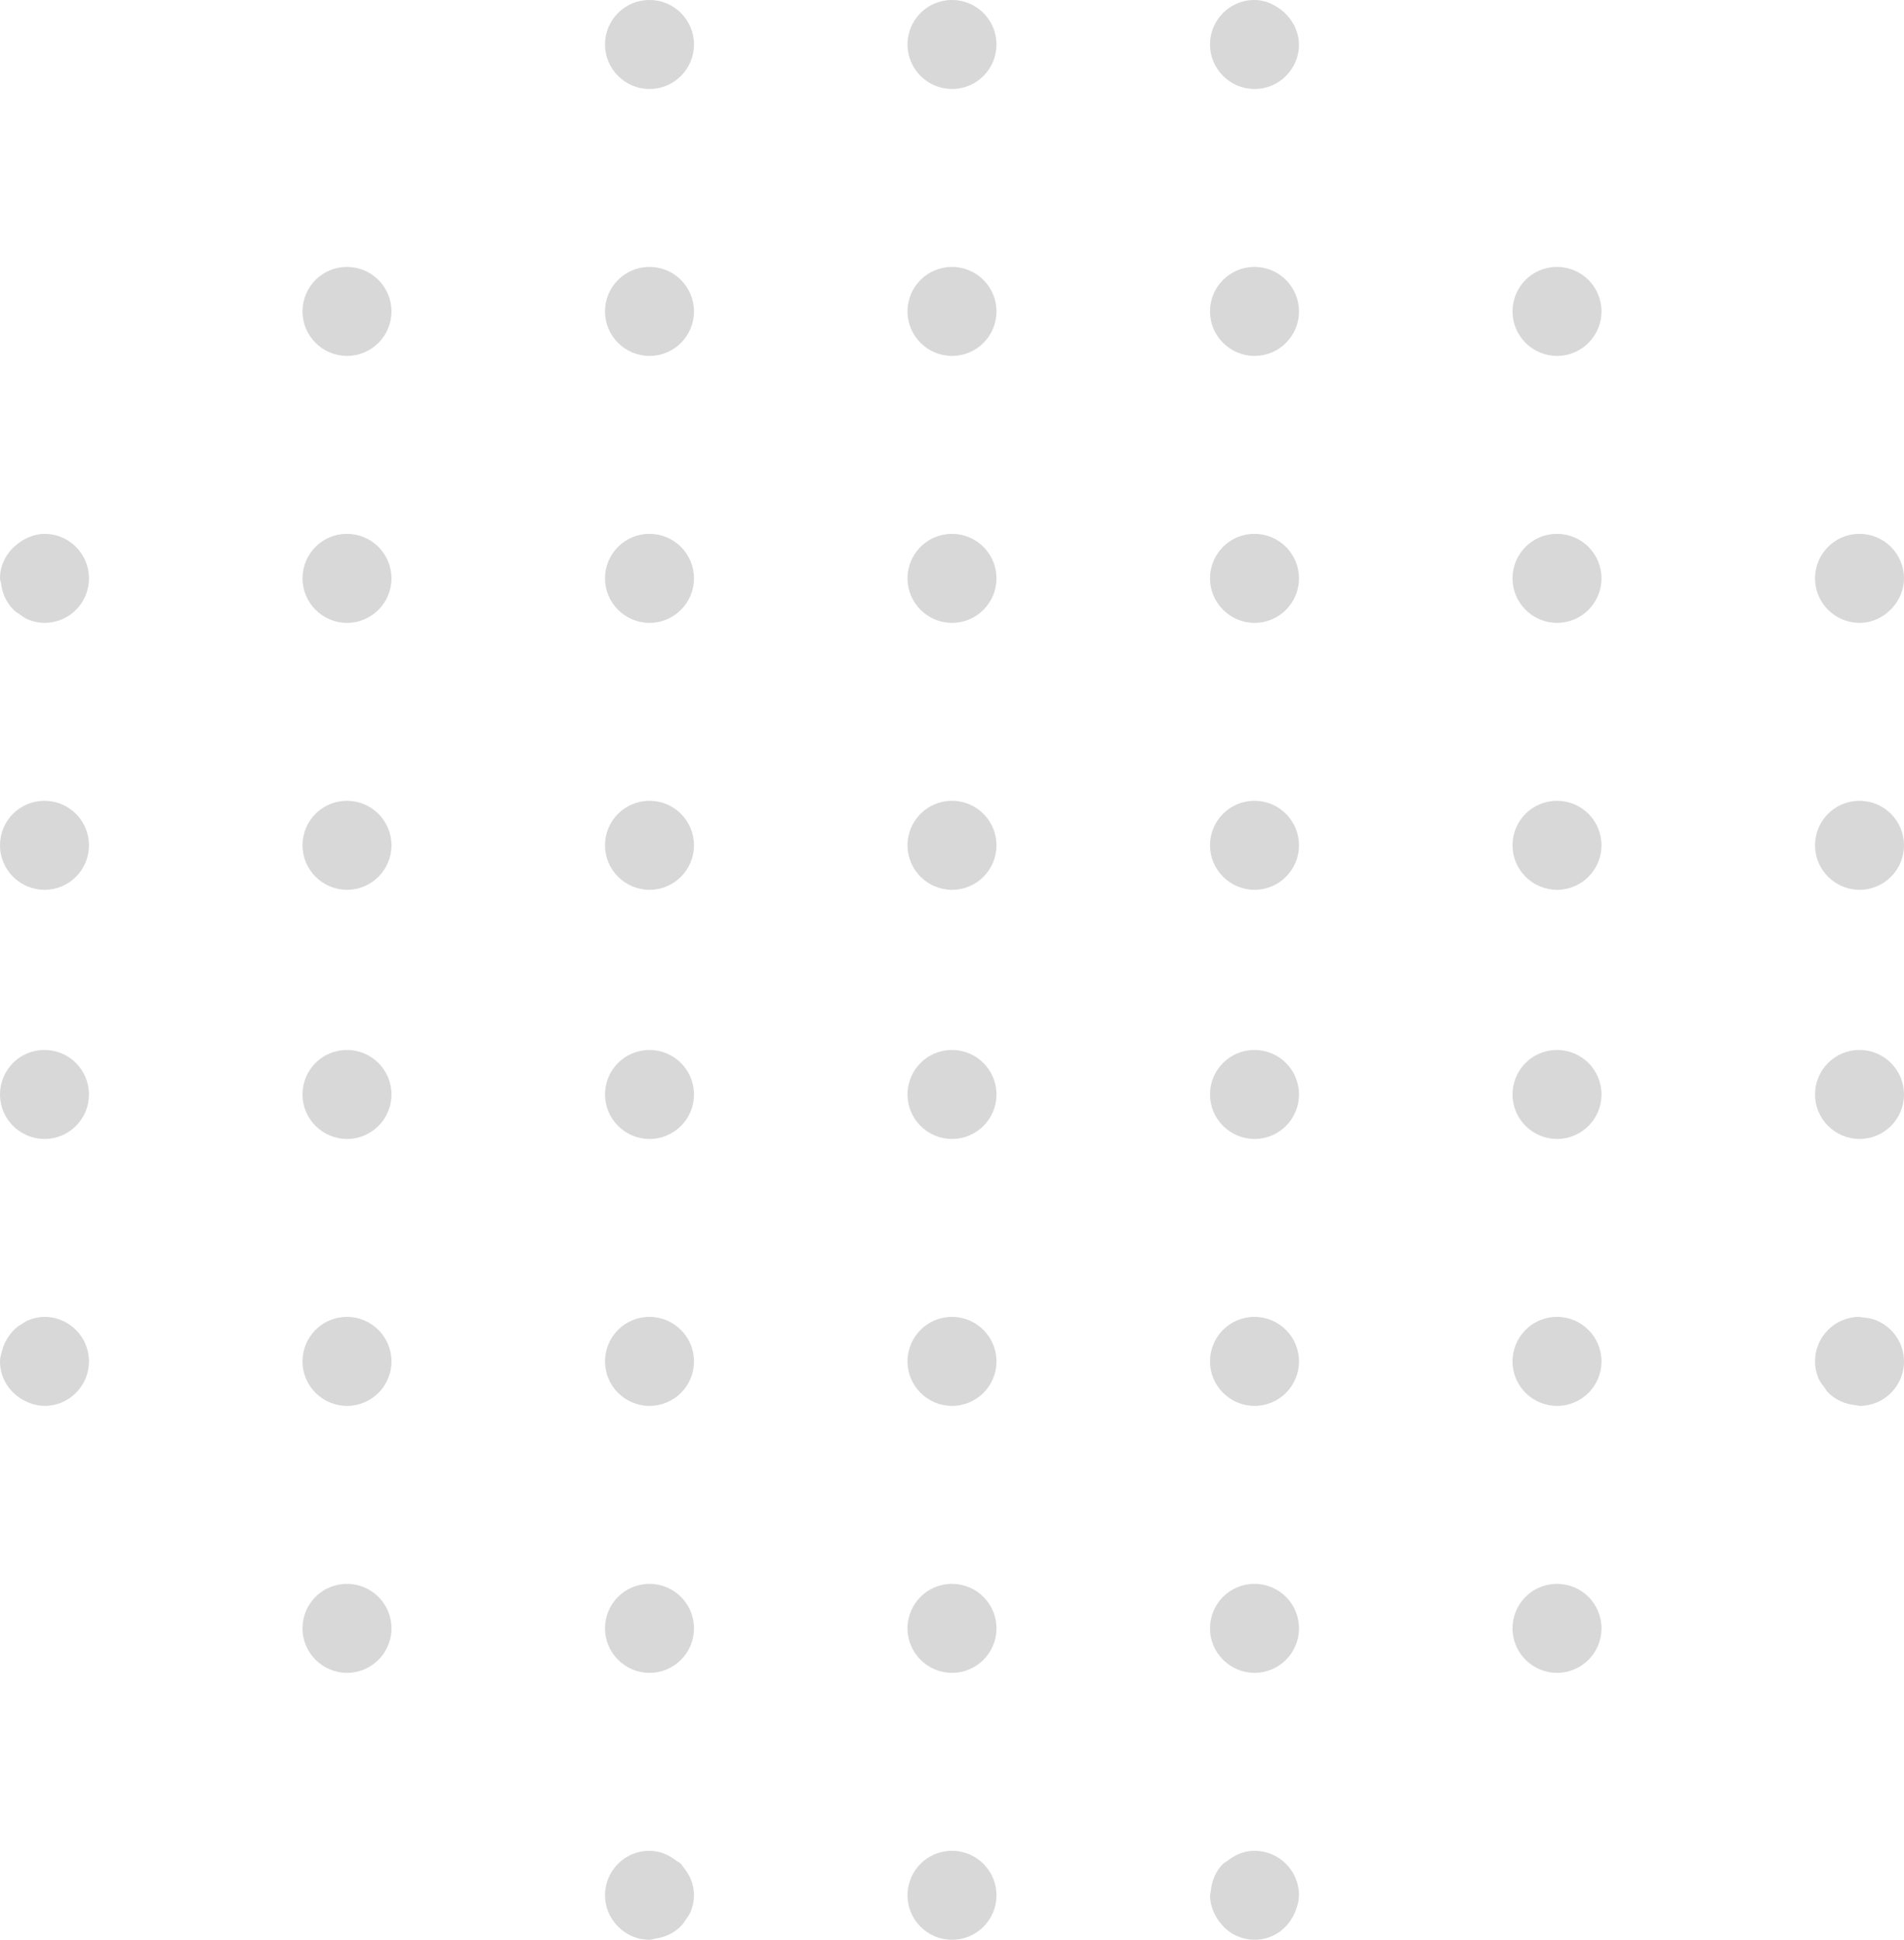 <svg width="638" height="650" viewBox="0 0 638 650" fill="none" xmlns="http://www.w3.org/2000/svg" xmlns:xlink="http://www.w3.org/1999/xlink">
<g opacity="0.5" style="isolation:isolate">
<path d="M420.386,620.112L420.304,620.112C416.862,620.112 413.842,621.478 411.326,623.44C410.842,623.824 410.236,624.048 409.802,624.482C407.388,626.91 405.994,630.228 405.692,633.85C405.66,634.254 405.458,634.608 405.458,635.024C405.458,636.864 405.894,638.584 406.51,640.204C406.712,640.73 406.964,641.184 407.216,641.68C407.762,642.742 408.418,643.724 409.206,644.624C409.59,645.07 409.932,645.524 410.368,645.92C411.558,647.002 412.872,647.952 414.366,648.61L414.376,648.61C416.224,649.43 418.244,649.926 420.386,649.926C427.02,649.926 432.444,645.514 434.374,639.496C434.888,638.12 435.242,636.682 435.252,635.104C435.252,635.074 435.272,635.054 435.272,635.024C435.272,626.778 428.606,620.112 420.386,620.112M628.638,442.356C627.194,441.75 625.588,441.516 623.942,441.406C623.65,441.396 623.418,441.234 623.114,441.234L623.034,441.234C614.812,441.234 608.188,447.908 608.188,456.15C608.188,458.152 608.612,460.044 609.328,461.764C609.834,462.996 610.662,463.988 611.44,465.03C611.762,465.424 611.944,465.91 612.288,466.274C614.762,468.902 618.176,470.52 621.994,470.824C622.014,470.824 622.034,470.834 622.054,470.844L622.054,470.834C622.418,470.864 622.74,471.046 623.114,471.046C631.334,471.046 638,464.372 638,456.15C638,449.88 634.112,444.56 628.638,442.356M116.29,178.878L116.21,178.878C107.989,178.878 101.364,185.553 101.364,193.785C101.364,202.006 108.069,208.692 116.29,208.692C124.501,208.692 131.177,202.006 131.177,193.785C131.177,185.553 124.501,178.878 116.29,178.878M116.29,530.672L116.21,530.672C107.989,530.672 101.364,537.34 101.364,545.584C101.364,553.81 108.069,560.486 116.29,560.486C124.501,560.486 131.177,553.81 131.177,545.584C131.177,537.34 124.501,530.672 116.29,530.672M217.656,298.13C225.876,298.13 232.542,291.446 232.542,283.224C232.542,274.982 225.876,268.318 217.656,268.318L217.584,268.318C209.354,268.318 202.728,274.982 202.728,283.224C202.728,291.446 209.434,298.13 217.656,298.13M116.29,89.439L116.21,89.439C107.989,89.439 101.364,96.114 101.364,104.346C101.364,112.578 108.069,119.252 116.29,119.252C124.501,119.252 131.177,112.578 131.177,104.346C131.177,96.114 124.501,89.439 116.29,89.439M116.29,351.794L116.21,351.794C107.989,351.794 101.364,358.468 101.364,366.7C101.364,374.932 108.069,381.608 116.29,381.608C124.501,381.608 131.177,374.932 131.177,366.7C131.177,358.468 124.501,351.794 116.29,351.794M116.29,441.234L116.21,441.234C107.989,441.234 101.364,447.908 101.364,456.15C101.364,464.372 108.069,471.046 116.29,471.046C124.501,471.046 131.177,464.372 131.177,456.15C131.177,447.908 124.501,441.234 116.29,441.234M217.656,119.252C225.876,119.252 232.542,112.578 232.542,104.346C232.542,96.114 225.876,89.439 217.656,89.439L217.584,89.439C209.354,89.439 202.728,96.114 202.728,104.346C202.728,112.578 209.434,119.252 217.656,119.252M217.656,208.692C225.876,208.692 232.542,202.006 232.542,193.785C232.542,185.553 225.876,178.878 217.656,178.878L217.584,178.878C209.354,178.878 202.728,185.553 202.728,193.785C202.728,202.006 209.434,208.692 217.656,208.692M217.656,29.813C225.876,29.813 232.542,23.139 232.542,14.907C232.542,6.675 225.876,0 217.656,0L217.584,0C209.354,0 202.728,6.675 202.728,14.907C202.728,23.139 209.434,29.813 217.656,29.813M116.29,268.318L116.21,268.318C107.989,268.318 101.364,274.982 101.364,283.224C101.364,291.446 108.069,298.13 116.29,298.13C124.501,298.13 131.177,291.446 131.177,283.224C131.177,274.982 124.501,268.318 116.29,268.318M14.937,351.794L14.846,351.794C6.625,351.794 0,358.468 0,366.7C0,374.932 6.716,381.608 14.937,381.608C23.158,381.608 29.813,374.932 29.813,366.7C29.813,358.468 23.158,351.794 14.937,351.794M14.937,268.318L14.846,268.318C6.625,268.318 0,274.982 0,283.224C0,291.446 6.716,298.13 14.937,298.13C23.158,298.13 29.813,291.446 29.813,283.224C29.813,274.982 23.158,268.318 14.937,268.318M14.932,441.234L14.841,441.234C12.972,441.234 11.224,441.658 9.598,442.306C8.769,442.62 8.082,443.124 7.335,443.58C6.708,443.974 6.072,444.328 5.506,444.824C4.526,445.622 3.758,446.554 3.011,447.584C2.869,447.796 2.728,447.99 2.586,448.222C1.778,449.476 1.182,450.79 0.778,452.266L0.768,452.278L0.768,452.288C0.424,453.542 0,454.774 0,456.15C0,462.016 3.485,466.982 8.426,469.408L8.426,469.418L8.436,469.418C10.406,470.38 12.527,471.016 14.851,471.026C14.881,471.026 14.901,471.046 14.932,471.046C23.155,471.046 29.813,464.372 29.813,456.15C29.813,454.088 29.399,452.126 28.641,450.346C26.388,444.996 21.094,441.234 14.932,441.234M521.75,268.318L521.668,268.318C513.448,268.318 506.822,274.982 506.822,283.224C506.822,291.446 513.528,298.13 521.75,298.13C529.97,298.13 536.636,291.446 536.636,283.224C536.636,274.982 529.97,268.318 521.75,268.318M14.932,178.878L14.841,178.878C13.144,178.878 11.578,179.253 10.103,179.839C8.759,180.304 7.587,181.002 6.456,181.811C6.446,181.811 6.446,181.811 6.435,181.821L6.435,181.821C2.627,184.521 0,188.749 0,193.785C0,194.422 0.283,194.958 0.364,195.585L0.354,195.585C0.354,195.605 0.364,195.615 0.374,195.626C0.839,199.256 2.465,202.462 5.061,204.788C5.415,205.112 5.86,205.294 6.233,205.576C7.254,206.326 8.234,207.104 9.436,207.58C11.123,208.276 12.962,208.692 14.932,208.692C21.094,208.692 26.388,204.94 28.641,199.58C29.399,197.8 29.813,195.838 29.813,193.785C29.813,191.732 29.399,189.77 28.641,187.99C26.388,182.63 21.094,178.878 14.932,178.878M521.75,351.794L521.668,351.794C513.448,351.794 506.822,358.468 506.822,366.7C506.822,374.932 513.528,381.608 521.75,381.608C529.97,381.608 536.636,374.932 536.636,366.7C536.636,358.468 529.97,351.794 521.75,351.794M521.75,178.878L521.668,178.878C513.448,178.878 506.822,185.553 506.822,193.785C506.822,202.006 513.528,208.692 521.75,208.692C529.97,208.692 536.636,202.006 536.636,193.785C536.636,185.553 529.97,178.878 521.75,178.878M521.75,530.672L521.668,530.672C513.448,530.672 506.822,537.34 506.822,545.584C506.822,553.81 513.528,560.486 521.75,560.486C529.97,560.486 536.636,553.81 536.636,545.584C536.636,537.34 529.97,530.672 521.75,530.672M521.75,441.234L521.668,441.234C513.448,441.234 506.822,447.908 506.822,456.15C506.822,464.372 513.528,471.046 521.75,471.046C529.97,471.046 536.636,464.372 536.636,456.15C536.636,447.908 529.97,441.234 521.75,441.234M420.39,29.813C428.608,29.813 435.272,23.139 435.272,14.907C435.272,14.907 435.262,14.896 435.262,14.886C435.262,12.469 434.556,10.275 433.526,8.252C433.424,8.06 433.294,7.918 433.182,7.736C432.102,5.825 430.628,4.237 428.842,2.963L428.842,2.963L428.83,2.963C426.398,1.234 423.592,0 420.39,0L420.31,0C412.092,0 405.458,6.675 405.458,14.907C405.458,23.139 412.172,29.813 420.39,29.813M521.75,89.439L521.668,89.439C513.448,89.439 506.822,96.114 506.822,104.346C506.822,112.578 513.528,119.252 521.75,119.252C529.97,119.252 536.636,112.578 536.636,104.346C536.636,96.114 529.97,89.439 521.75,89.439M420.386,178.878L420.304,178.878C412.084,178.878 405.458,185.553 405.458,193.785C405.458,202.006 412.164,208.692 420.386,208.692C428.606,208.692 435.272,202.006 435.272,193.785C435.272,185.553 428.606,178.878 420.386,178.878M420.386,441.234L420.304,441.234C412.084,441.234 405.458,447.908 405.458,456.15C405.458,464.372 412.164,471.046 420.386,471.046C428.606,471.046 435.272,464.372 435.272,456.15C435.272,447.908 428.606,441.234 420.386,441.234M420.386,351.794L420.304,351.794C412.084,351.794 405.458,358.468 405.458,366.7C405.458,374.932 412.164,381.608 420.386,381.608C428.606,381.608 435.272,374.932 435.272,366.7C435.272,358.468 428.606,351.794 420.386,351.794M420.386,268.318L420.304,268.318C412.084,268.318 405.458,274.982 405.458,283.224C405.458,291.446 412.164,298.13 420.386,298.13C428.606,298.13 435.272,291.446 435.272,283.224C435.272,274.982 428.606,268.318 420.386,268.318M420.386,530.672L420.304,530.672C412.084,530.672 405.458,537.34 405.458,545.584C405.458,553.81 412.164,560.486 420.386,560.486C428.606,560.486 435.272,553.81 435.272,545.584C435.272,537.34 428.606,530.672 420.386,530.672M217.656,381.608C225.876,381.608 232.542,374.932 232.542,366.7C232.542,358.468 225.876,351.794 217.656,351.794L217.584,351.794C209.354,351.794 202.728,358.468 202.728,366.7C202.728,374.932 209.434,381.608 217.656,381.608M228.178,624.482C227.734,624.038 227.128,623.814 226.634,623.44C224.118,621.478 221.1,620.112 217.656,620.112L217.574,620.112C209.354,620.112 202.728,626.778 202.728,635.024C202.728,639.07 204.374,642.712 207,645.404C207.01,645.414 207.01,645.424 207.02,645.424C209.728,648.196 213.484,649.926 217.656,649.926C218.442,649.926 219.12,649.602 219.878,649.48L219.878,649.48C219.888,649.48 219.898,649.47 219.908,649.47C223.422,648.924 226.492,647.304 228.724,644.746C229.088,644.352 229.3,643.866 229.612,643.43C230.29,642.47 231.006,641.558 231.45,640.456C232.118,638.808 232.512,637.006 232.522,635.084C232.522,635.064 232.542,635.054 232.542,635.024C232.542,631.24 231.016,627.882 228.704,625.252C228.492,625.008 228.4,624.694 228.178,624.482M617.31,207.518C619.098,208.276 621.058,208.692 623.12,208.692C625.292,208.692 627.322,208.176 629.18,207.336C629.242,207.306 629.282,207.256 629.342,207.226C631.16,206.376 632.726,205.184 634.05,203.708C636.454,201.068 638,197.632 638,193.79C638,185.561 631.332,178.878 623.12,178.878L623.038,178.878C614.814,178.878 608.188,185.561 608.188,193.79C608.188,199.957 611.956,205.254 617.31,207.518M623.12,298.13C631.332,298.13 638,291.446 638,283.224C638,274.982 631.332,268.318 623.12,268.318L623.038,268.318C614.814,268.318 608.188,274.982 608.188,283.224C608.188,291.446 614.886,298.13 623.12,298.13M623.12,381.608C631.332,381.608 638,374.932 638,366.7C638,358.468 631.332,351.794 623.12,351.794L623.038,351.794C614.814,351.794 608.188,358.468 608.188,366.7C608.188,374.932 614.886,381.608 623.12,381.608M319.018,178.878L318.948,178.878C310.728,178.878 304.092,185.553 304.092,193.785C304.092,202.006 310.798,208.692 319.018,208.692C327.24,208.692 333.904,202.006 333.904,193.785C333.904,185.553 327.24,178.878 319.018,178.878M319.018,89.439L318.948,89.439C310.728,89.439 304.092,96.114 304.092,104.346C304.092,112.578 310.798,119.252 319.018,119.252C327.24,119.252 333.904,112.578 333.904,104.346C333.904,96.114 327.24,89.439 319.018,89.439M319.018,0L318.948,0C310.728,0 304.092,6.675 304.092,14.907C304.092,23.139 310.798,29.813 319.018,29.813C327.24,29.813 333.904,23.139 333.904,14.907C333.904,6.675 327.24,0 319.018,0M217.656,560.486C225.876,560.486 232.542,553.81 232.542,545.584C232.542,537.34 225.876,530.672 217.656,530.672L217.584,530.672C209.354,530.672 202.728,537.34 202.728,545.584C202.728,553.81 209.434,560.486 217.656,560.486M217.656,471.046C225.876,471.046 232.542,464.372 232.542,456.15C232.542,447.908 225.876,441.234 217.656,441.234L217.584,441.234C209.354,441.234 202.728,447.908 202.728,456.15C202.728,464.372 209.434,471.046 217.656,471.046M319.018,268.318L318.948,268.318C310.728,268.318 304.092,274.982 304.092,283.224C304.092,291.446 310.798,298.13 319.018,298.13C327.24,298.13 333.904,291.446 333.904,283.224C333.904,274.982 327.24,268.318 319.018,268.318M420.386,89.439L420.304,89.439C412.084,89.439 405.458,96.114 405.458,104.346C405.458,112.578 412.164,119.252 420.386,119.252C428.606,119.252 435.272,112.578 435.272,104.346C435.272,96.114 428.606,89.439 420.386,89.439M319.018,530.672L318.948,530.672C310.728,530.672 304.092,537.34 304.092,545.584C304.092,553.81 310.798,560.486 319.018,560.486C327.24,560.486 333.904,553.81 333.904,545.584C333.904,537.34 327.24,530.672 319.018,530.672M319.018,620.112L318.948,620.112C310.728,620.112 304.092,626.79 304.092,635.024C304.092,643.258 310.798,649.926 319.018,649.926C327.24,649.926 333.904,643.258 333.904,635.024C333.904,626.79 327.24,620.112 319.018,620.112M319.018,441.234L318.948,441.234C310.728,441.234 304.092,447.908 304.092,456.15C304.092,464.372 310.798,471.046 319.018,471.046C327.24,471.046 333.904,464.372 333.904,456.15C333.904,447.908 327.24,441.234 319.018,441.234M319.018,351.794L318.948,351.794C310.728,351.794 304.092,358.468 304.092,366.7C304.092,374.932 310.798,381.608 319.018,381.608C327.24,381.608 333.904,374.932 333.904,366.7C333.904,358.468 327.24,351.794 319.018,351.794Z" clip-rule="evenodd" fill-rule="evenodd" fill="#545454" fill-opacity="0.45"/>
</g>
</svg>
